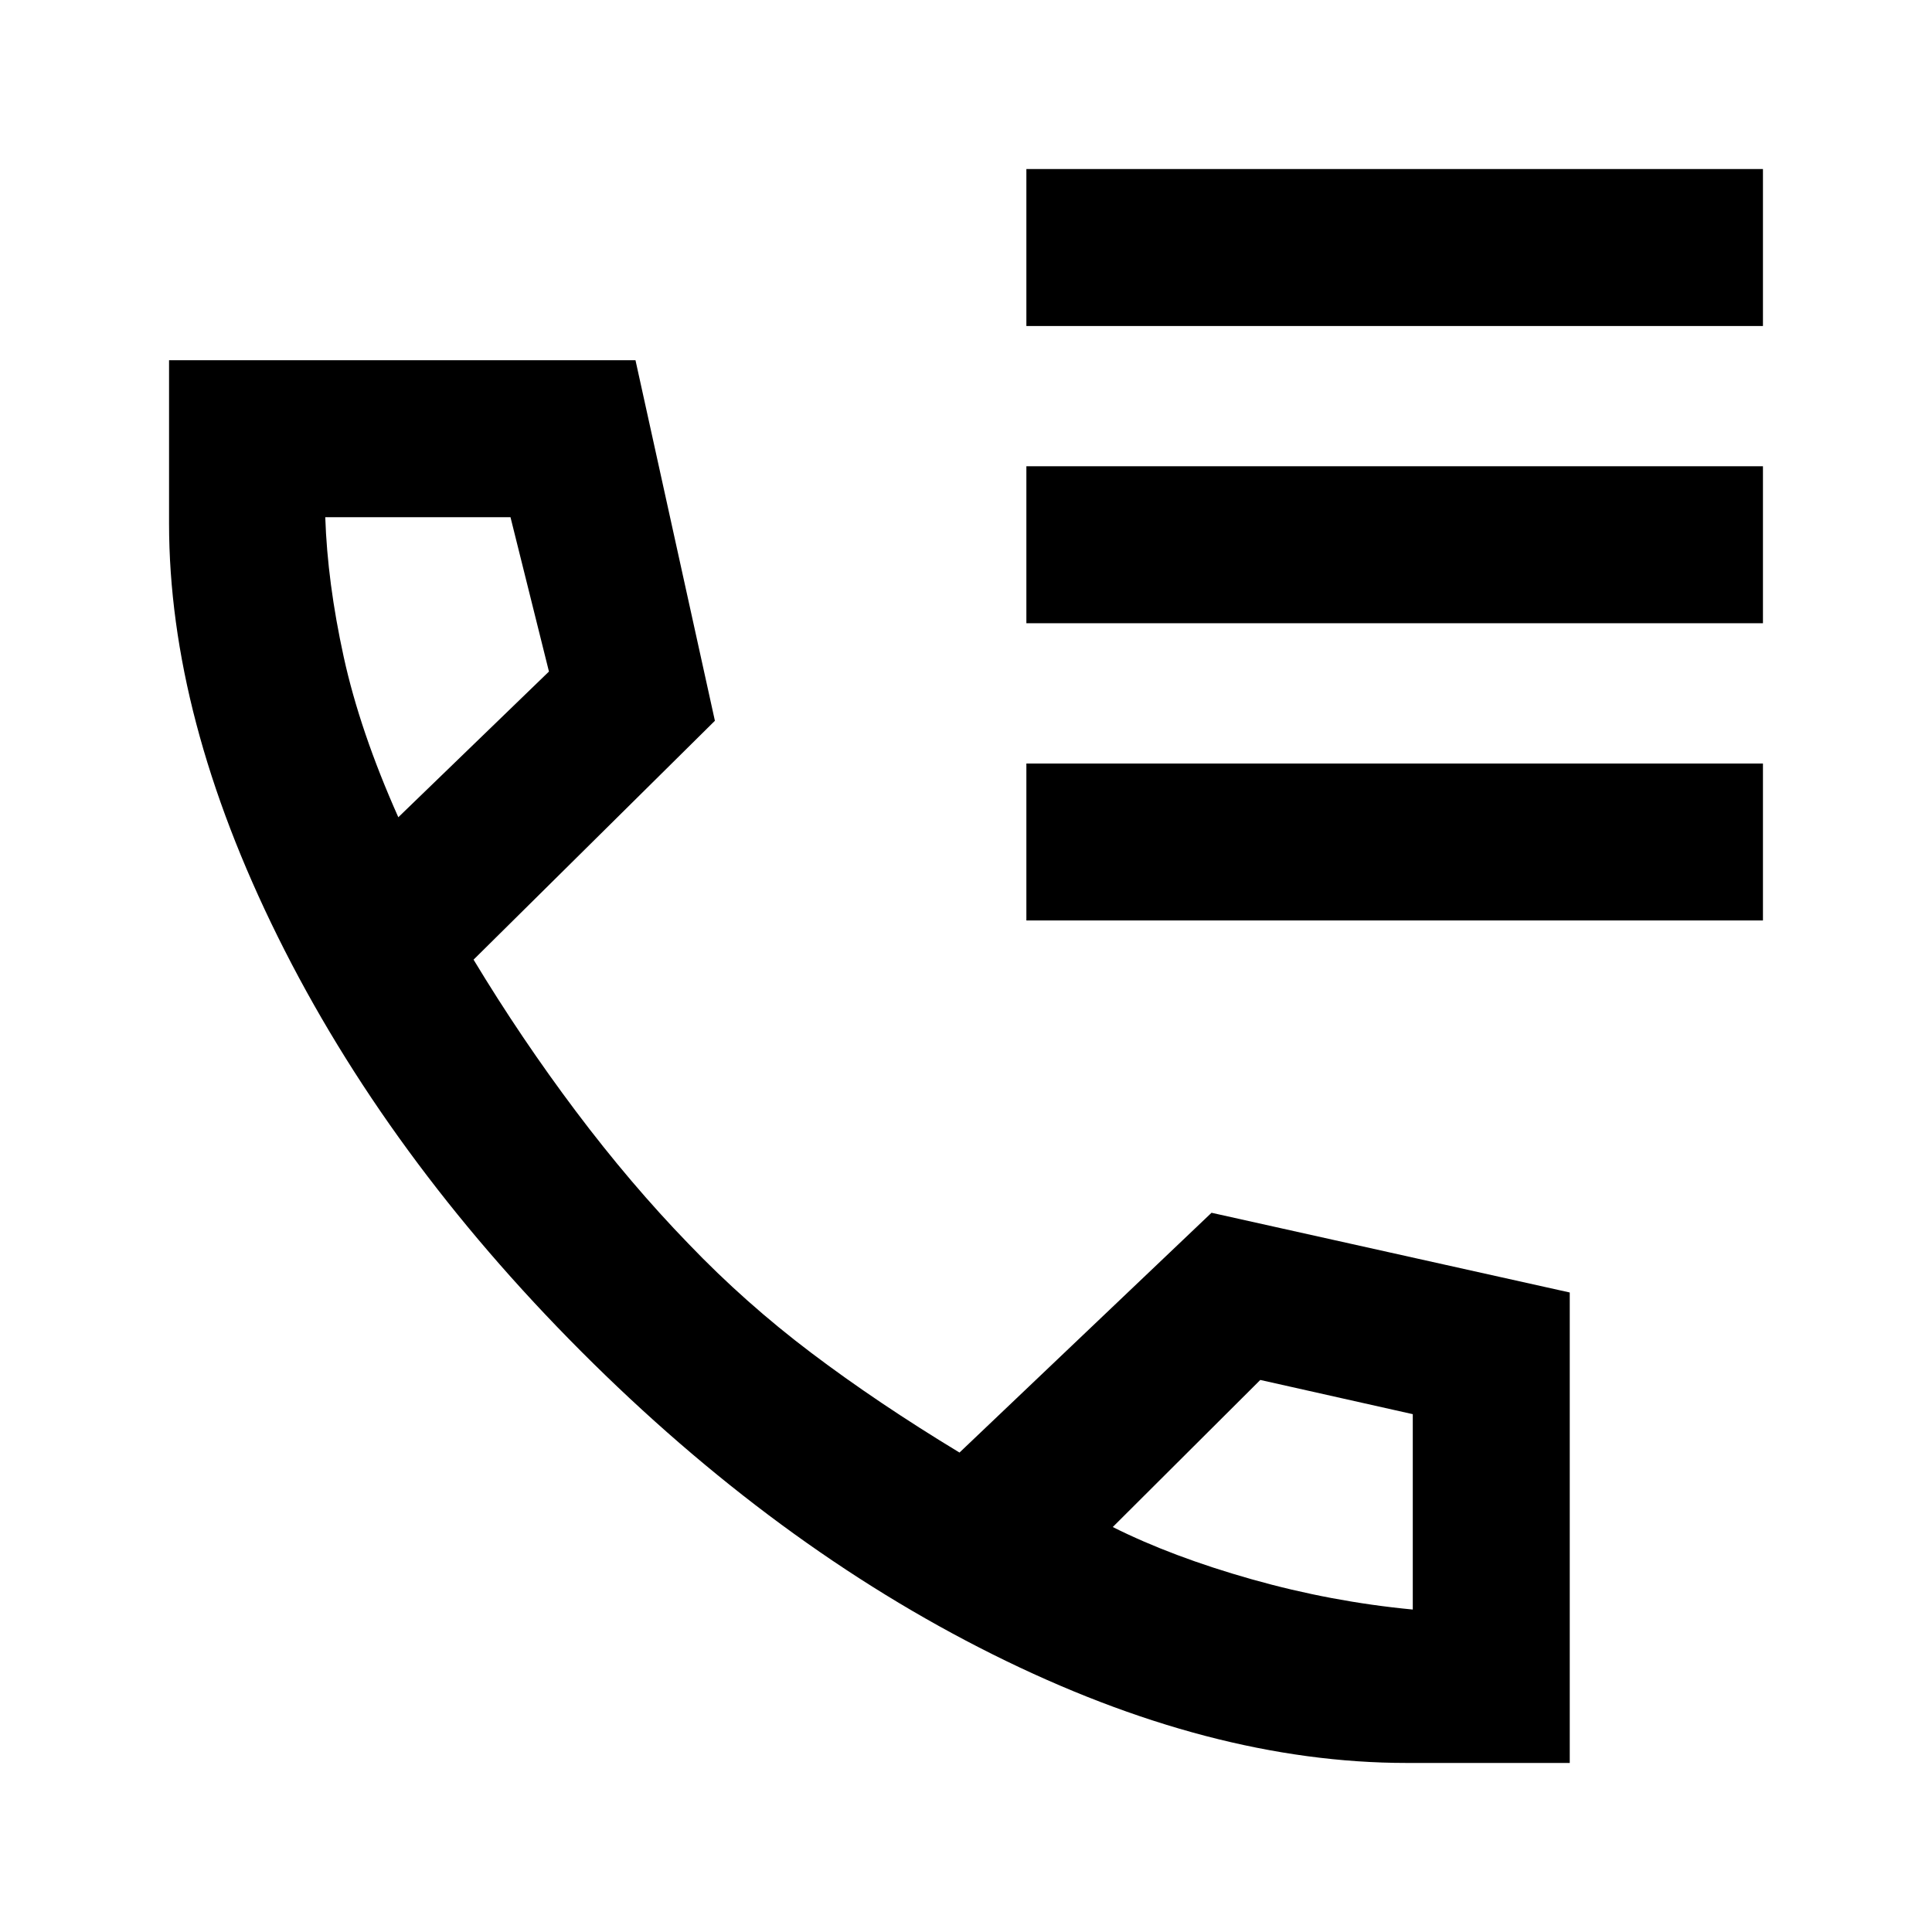 <svg xmlns="http://www.w3.org/2000/svg" height="20" viewBox="0 -960 960 960" width="20"><path d="M699-84q-97.54 0-205.62-53.89-108.07-53.88-204.65-150.65-96.57-96.77-150.65-205.92Q84-603.61 84-700v-81h231.77l39.46 179.15-119.92 118.7q23.69 39.23 50.84 75.34 27.16 36.12 55.99 65.87 28.09 29.33 60.98 54.17 32.88 24.85 73.65 49.54L602-357.38l178 39.61V-84h-81ZM197.92-553.92l74.85-72.39L253.66-703h-92.04q1.07 32.38 9.15 69.35 8.08 36.96 27.15 79.73Zm355 352.69q29.46 14.77 69.03 25.96 39.57 11.19 80.05 15.04v-97.08l-75.77-17-73.31 73.08Zm-355-352.69Zm355 352.69ZM510-798v-78h366v78H510Zm0 147.69v-78h366v78H510Zm0 147.69v-78h366v78H510Z"/></svg>